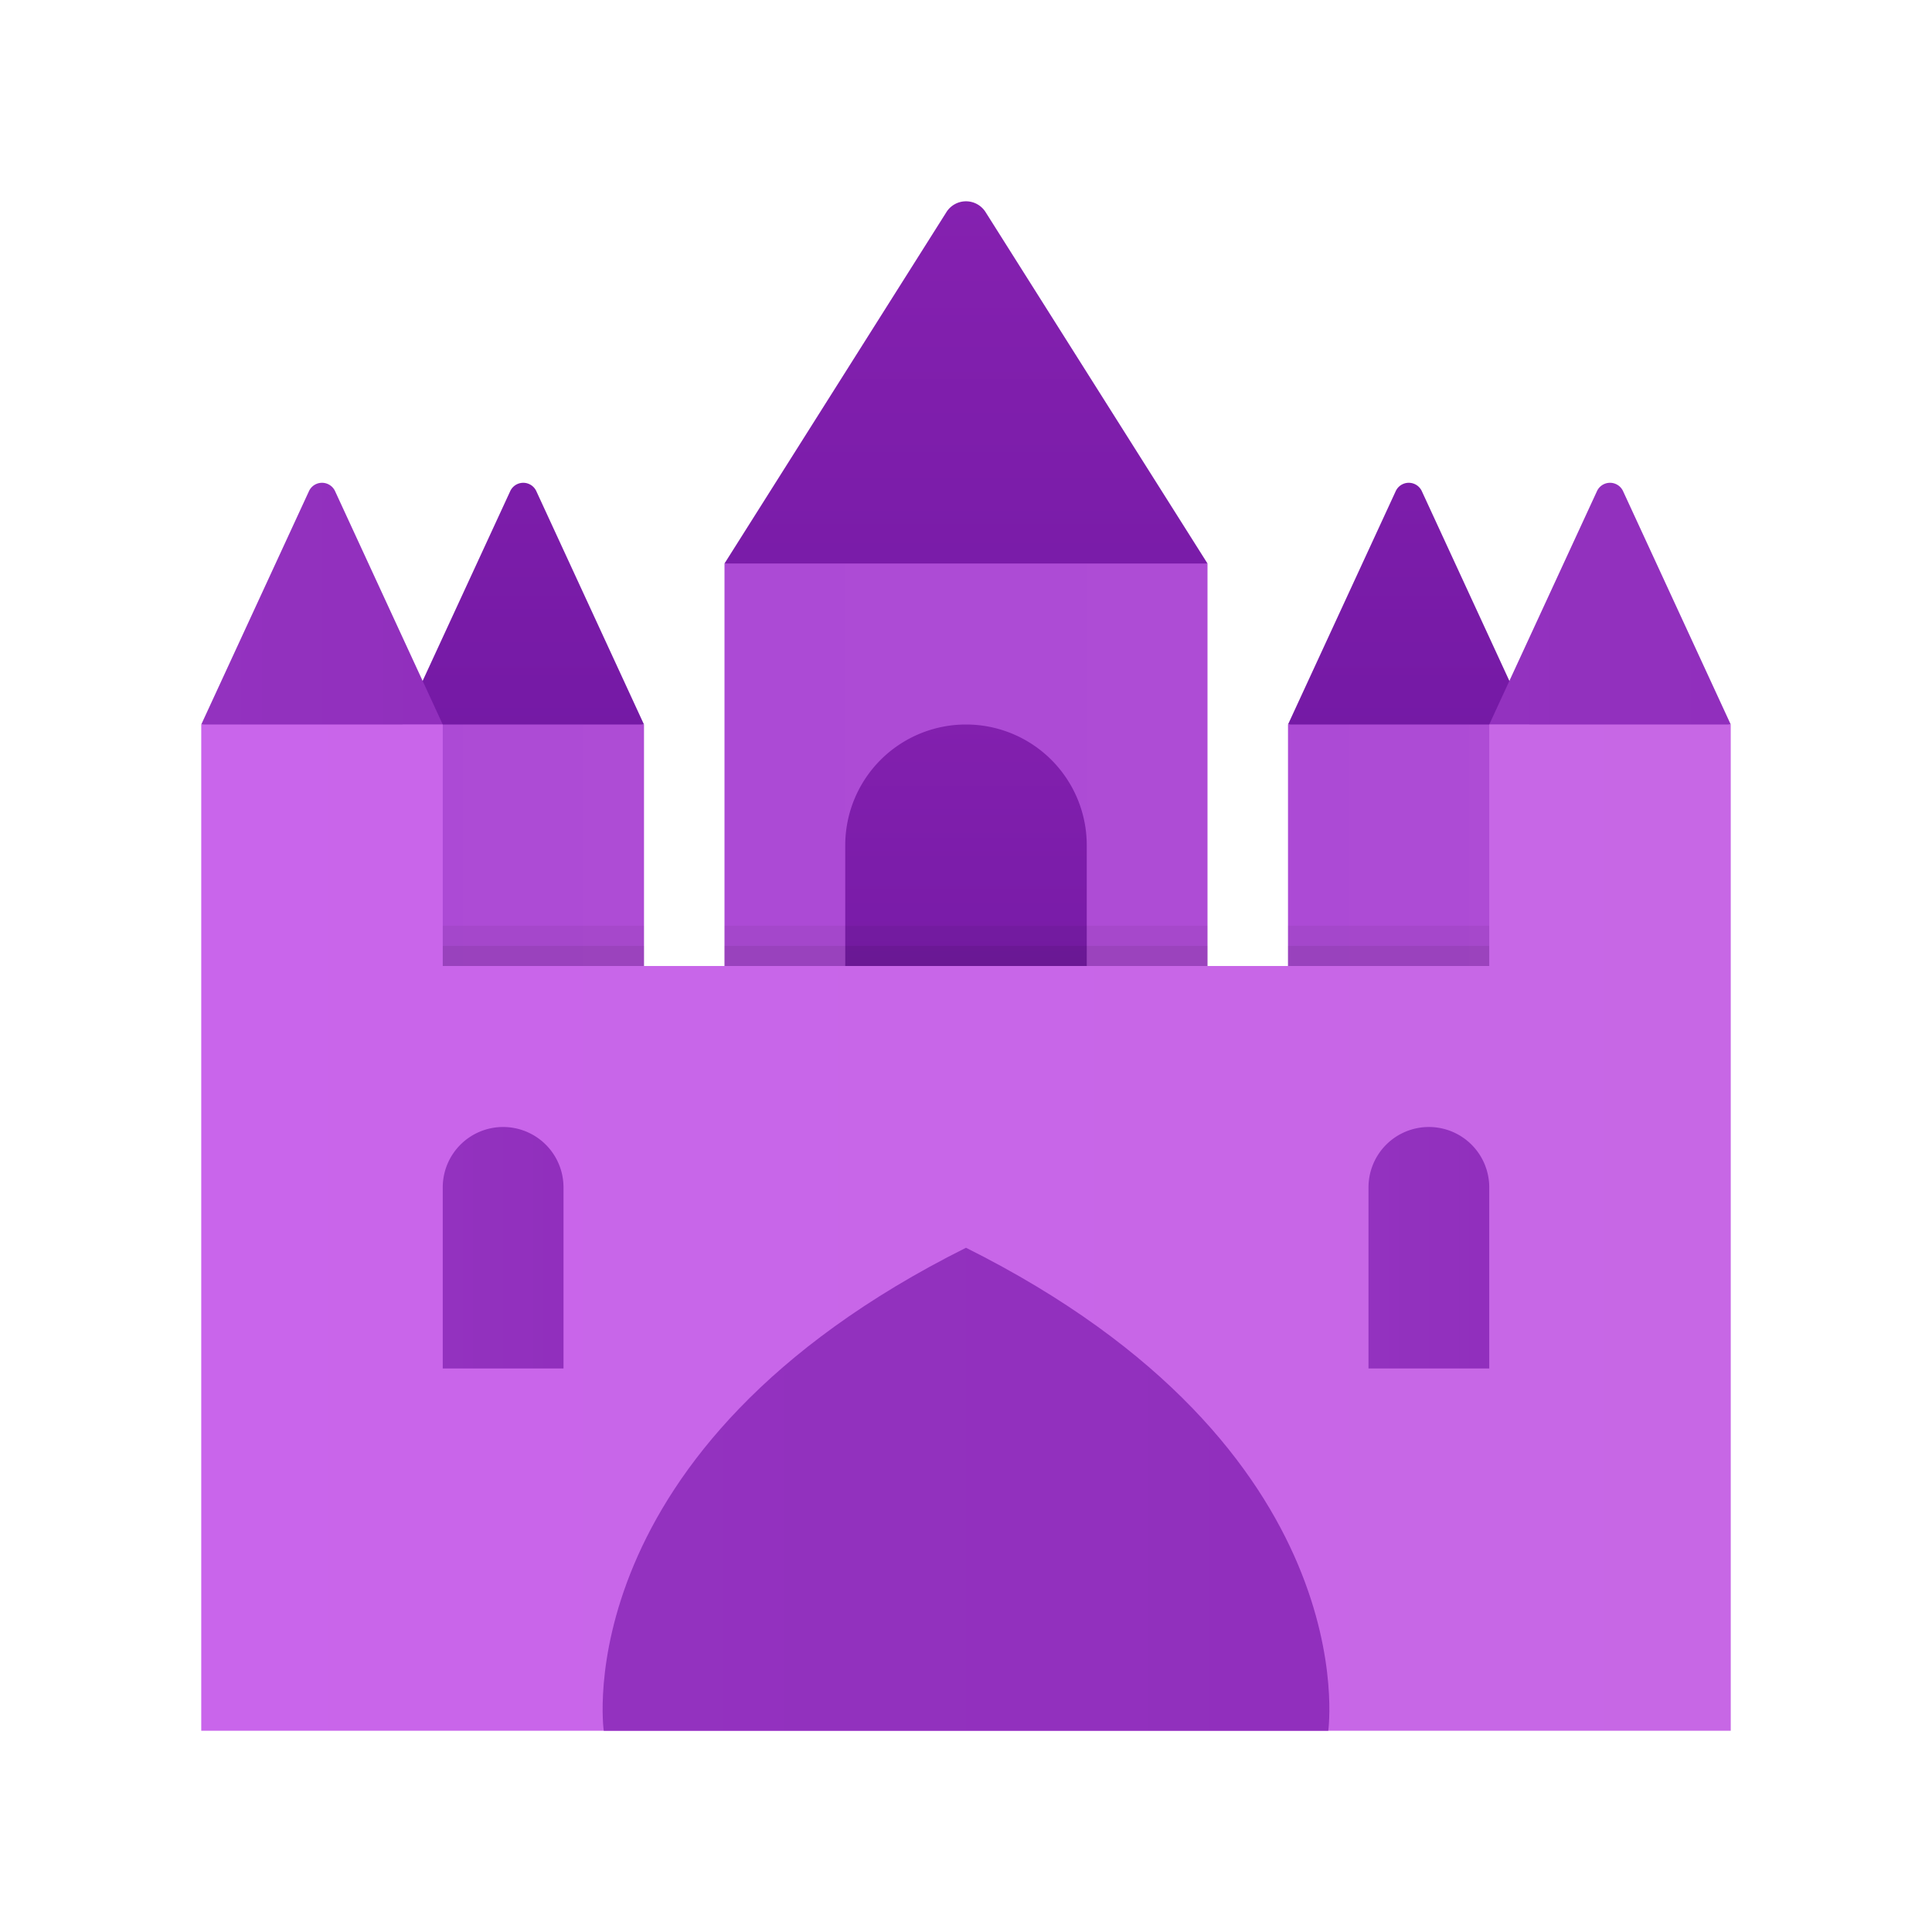 <svg xmlns="http://www.w3.org/2000/svg" xmlns:xlink="http://www.w3.org/1999/xlink" data-name="Слой 1" viewBox="0 0 48 48"><defs><linearGradient id="1HxBup~XUCRgCRuyFFQVKg" x1="10" x2="16" y1="21.5" y2="21.5" xlink:href="#1HxBup~XUCRgCRuyFFQVKc"/><linearGradient id="1HxBup~XUCRgCRuyFFQVKa" x1="24" x2="24" y1="4.957" y2="31.826" data-name="Безымянный градиент 60" gradientUnits="userSpaceOnUse"><stop offset="0" stop-color="#8521b0"/><stop offset="1" stop-color="#64129a"/></linearGradient><linearGradient id="1HxBup~XUCRgCRuyFFQVKe" x1="13" x2="13" y1="4.957" y2="31.826" xlink:href="#1HxBup~XUCRgCRuyFFQVKa"/><linearGradient id="1HxBup~XUCRgCRuyFFQVKb" x1="5" x2="11" y1="15.248" y2="15.248" data-name="Безымянный градиент 73" gradientUnits="userSpaceOnUse"><stop offset="0" stop-color="#9332bf"/><stop offset="1" stop-color="#912fbd"/></linearGradient><linearGradient id="1HxBup~XUCRgCRuyFFQVKf" x1="37" x2="43" y1="15.248" y2="15.248" xlink:href="#1HxBup~XUCRgCRuyFFQVKb"/><linearGradient id="1HxBup~XUCRgCRuyFFQVKc" x1="18" x2="30" y1="19.5" y2="19.5" data-name="Безымянный градиент 72" gradientUnits="userSpaceOnUse"><stop offset="0" stop-color="#ac4ad5"/><stop offset="1" stop-color="#ae4cd5"/></linearGradient><linearGradient id="1HxBup~XUCRgCRuyFFQVKd" x1="35" x2="35" y1="4.957" y2="31.826" xlink:href="#1HxBup~XUCRgCRuyFFQVKa"/><linearGradient id="1HxBup~XUCRgCRuyFFQVKh" x1="32" x2="38" y1="21.5" y2="21.5" xlink:href="#1HxBup~XUCRgCRuyFFQVKc"/><linearGradient id="1HxBup~XUCRgCRuyFFQVKi" x2="24" y1="16.304" y2="35.61" xlink:href="#1HxBup~XUCRgCRuyFFQVKa"/><linearGradient id="1HxBup~XUCRgCRuyFFQVKj" x1="5" x2="43" y1="30.5" y2="30.5" gradientUnits="userSpaceOnUse"><stop offset="0" stop-color="#c965eb"/><stop offset="1" stop-color="#c767e5"/></linearGradient><linearGradient id="1HxBup~XUCRgCRuyFFQVKk" x1="14.972" x2="33.028" y1="37" y2="37" xlink:href="#1HxBup~XUCRgCRuyFFQVKb"/><linearGradient id="1HxBup~XUCRgCRuyFFQVKl" x1="11" x2="14" y1="31" y2="31" xlink:href="#1HxBup~XUCRgCRuyFFQVKb"/><linearGradient id="1HxBup~XUCRgCRuyFFQVKm" x1="34" x2="37" y1="31" y2="31" xlink:href="#1HxBup~XUCRgCRuyFFQVKb"/></defs><path fill="url(#1HxBup~XUCRgCRuyFFQVKa)" d="M18,14l6,2,6-2L24.486,5.269a.575.575,0,0,0-.972,0Z"/><path fill="url(#1HxBup~XUCRgCRuyFFQVKd)" d="M32,18l3,.5,3-.5-2.675-5.797a.357.357,0,0,0-.649,0Z"/><path fill="url(#1HxBup~XUCRgCRuyFFQVKe)" d="M10,18l3,.5,3-.5-2.675-5.797a.357.357,0,0,0-.649,0Z"/><path fill="url(#1HxBup~XUCRgCRuyFFQVKb)" d="M5,18l3,.5,3-.5L8.325,12.203a.357.357,0,0,0-.649,0Z"/><path fill="url(#1HxBup~XUCRgCRuyFFQVKf)" d="M37,18l3,.5,3-.5-2.675-5.797a.357.357,0,0,0-.649,0Z"/><rect width="12" height="11" x="18" y="14" fill="url(#1HxBup~XUCRgCRuyFFQVKc)"/><rect width="6" height="7" x="10" y="18" fill="url(#1HxBup~XUCRgCRuyFFQVKg)"/><rect width="6" height="7" x="32" y="18" fill="url(#1HxBup~XUCRgCRuyFFQVKh)"/><path fill="url(#1HxBup~XUCRgCRuyFFQVKi)" d="M21,25V21a3,3,0,0,1,3-3h0a3,3,0,0,1,3,3v4Z"/><polygon fill="url(#1HxBup~XUCRgCRuyFFQVKj)" points="37 18 37 24 11 24 11 18 5 18 5 24 5 25 5 43 43 43 43 25 43 24 43 18 37 18"/><path fill="url(#1HxBup~XUCRgCRuyFFQVKk)" d="M15,43H33s1-7-9-12C14,36,15,43,15,43Z"/><path fill="url(#1HxBup~XUCRgCRuyFFQVKl)" d="M12.5,28h0A1.5,1.5,0,0,1,14,29.5V34a0,0,0,0,1,0,0H11a0,0,0,0,1,0,0V29.5A1.5,1.5,0,0,1,12.5,28Z"/><path fill="url(#1HxBup~XUCRgCRuyFFQVKm)" d="M35.5,28h0A1.5,1.5,0,0,1,37,29.5V34a0,0,0,0,1,0,0H34a0,0,0,0,1,0,0V29.5A1.5,1.5,0,0,1,35.5,28Z"/><rect width="5" height="1" x="11" y="23" opacity=".05"/><rect width="5" height=".5" x="11" y="23.5" opacity=".07"/><rect width="12" height="1" x="18" y="23" opacity=".05"/><rect width="12" height=".5" x="18" y="23.5" opacity=".07"/><rect width="5" height="1" x="32" y="23" opacity=".05"/><rect width="5" height=".5" x="32" y="23.5" opacity=".07"/></svg>